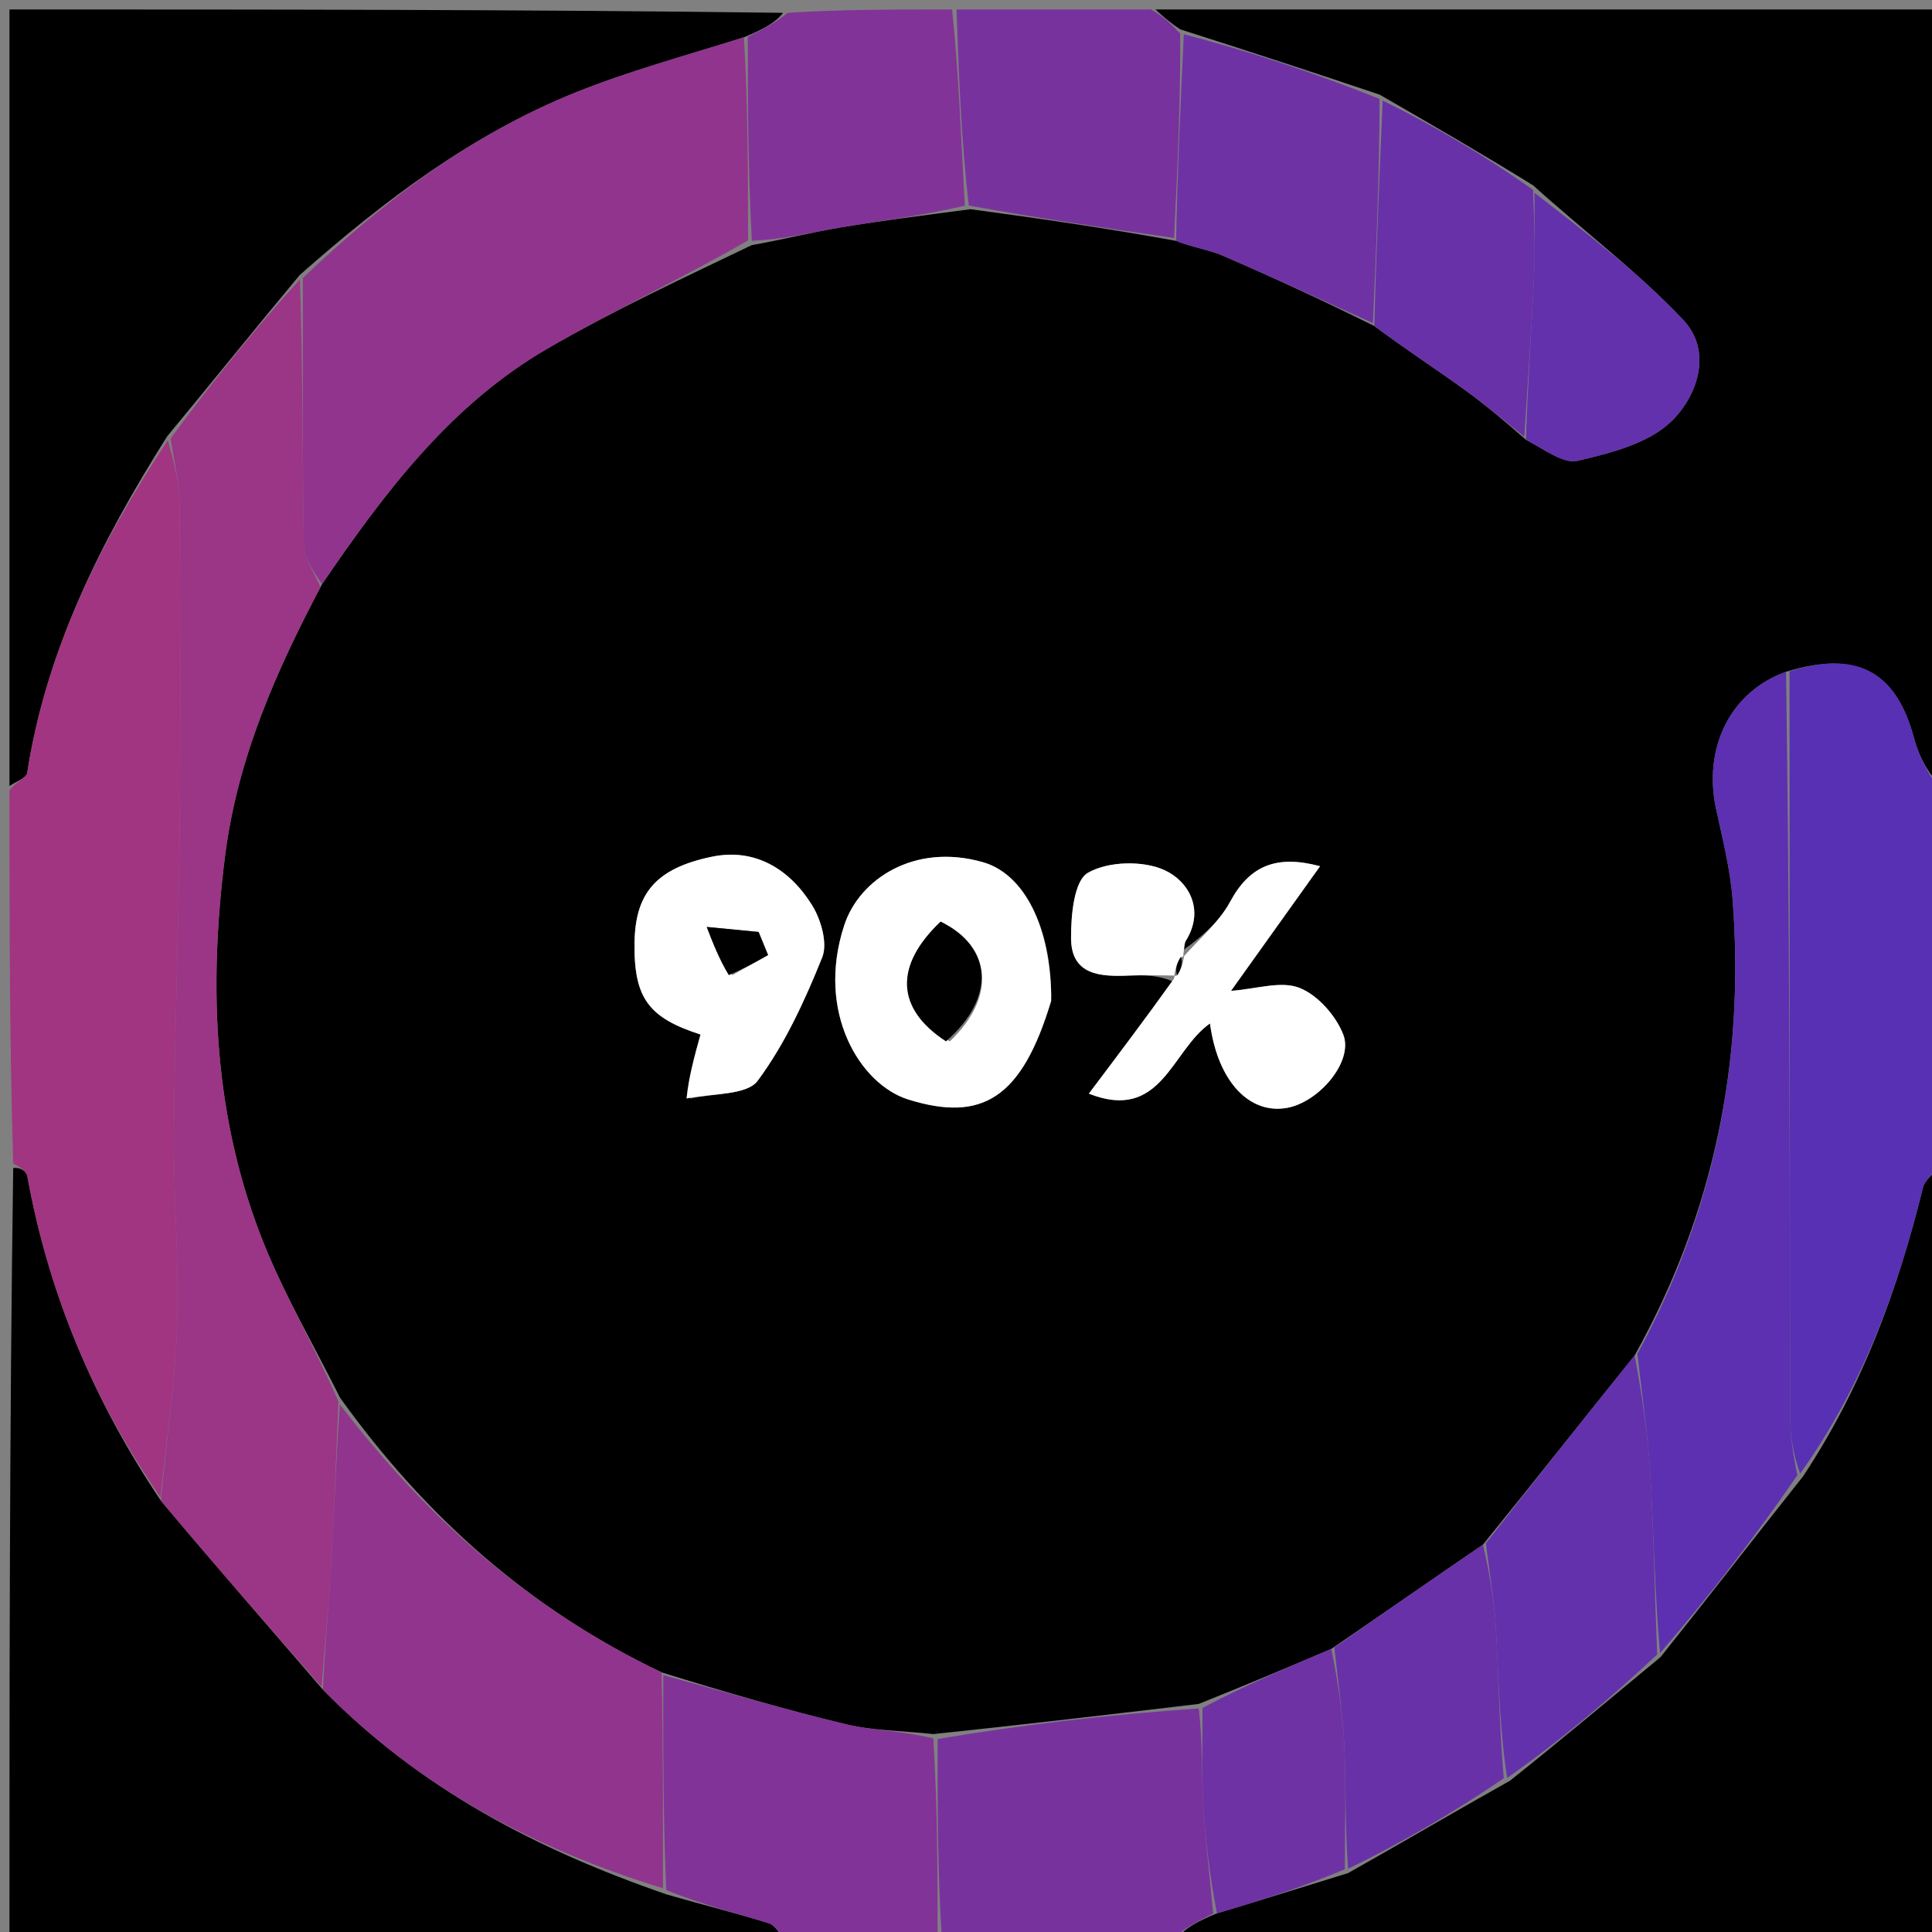<svg version="1.1" id="Layer_1" xmlns="http://www.w3.org/2000/svg" xmlns:xlink="http://www.w3.org/1999/xlink" x="0px" y="0px"
	 width="100%" viewBox="0 0 204 204" enable-background="new 0 0 204 204" xml:space="preserve">
<rect x="0" y="0" width="204" height="204" fill="#808080" stroke="none"/>
<path fill="#000000" opacity="1" stroke="none" 
	d="
M122,1 
	C149.593,1 177.186,1 205,1 
	C205,28.02 205,55.042 204.612,82.66 
	C203.509,81.501 202.597,79.796 202.113,77.978 
	C200.229,70.906 196.097,68.629 188.589,70.932 
	C182.666,73.051 179.814,79.006 181.203,85.423 
	C181.892,88.605 182.703,91.802 182.95,95.031 
	C184.242,111.958 181.023,127.981 172.6,143.127 
	C167.17,149.852 162.032,156.401 156.587,163.093 
	C151.151,166.808 146.023,170.379 140.573,174.105 
	C135.822,176.126 131.393,177.992 126.568,179.918 
	C117.115,181.04 108.057,182.103 98.552,183.101 
	C95.181,182.735 92.182,182.748 89.349,182.07 
	C82.868,180.519 76.468,178.63 69.854,176.584 
	C55.867,169.905 44.916,160.14 35.906,147.584 
	C33.129,142.027 30.145,136.928 27.944,131.511 
	C22.561,118.258 21.976,104.469 23.764,90.384 
	C25.067,80.121 29.095,70.963 34.004,61.686 
	C40.69,51.863 47.657,42.69 57.836,36.793 
	C64.7,32.816 71.925,29.463 79.386,25.881 
	C82.771,25.283 85.739,24.519 88.752,24.018 
	C93.167,23.283 97.614,22.736 102.464,22.092 
	C109.91,23.093 116.94,24.111 124.185,25.436 
	C125.963,26.145 127.611,26.351 129.075,26.983 
	C134.404,29.285 139.672,31.729 145.114,34.426 
	C148.345,36.829 151.468,38.868 154.493,41.043 
	C156.712,42.639 158.804,44.413 161.127,46.437 
	C163.082,47.454 165.067,49.012 166.602,48.652 
	C170.074,47.837 174.056,46.834 176.47,44.5 
	C179.218,41.844 180.883,37.115 177.725,33.768 
	C172.952,28.711 167.312,24.471 161.891,19.578 
	C156.493,16.236 151.246,13.201 145.669,9.99 
	C138.559,7.598 131.779,5.382 124.619,3.099 
	C123.492,2.355 122.746,1.678 122,1 
M125,100.266 
	C125.067,99.954 125.055,99.592 125.214,99.336 
	C127.272,96.017 125.458,93.044 123.01,91.9 
	C120.731,90.834 117.003,90.928 114.867,92.162 
	C113.397,93.012 113.078,96.682 113.093,99.086 
	C113.117,102.942 116.145,103.141 119.138,103.012 
	C120.798,102.941 122.463,102.996 123.876,103.652 
	C120.901,107.604 117.925,111.557 114.973,115.478 
	C122.651,118.51 123.682,110.904 127.763,108.067 
	C128.582,114.169 131.901,117.68 135.876,116.984 
	C139.266,116.39 142.946,112.08 141.832,109.23 
	C141.051,107.231 139.131,105.056 137.197,104.303 
	C135.241,103.541 132.641,104.432 129.983,104.624 
	C133.156,100.181 136.21,95.907 139.384,91.464 
	C134.776,90.228 131.947,91.396 129.886,95.222 
	C128.701,97.419 126.613,99.13 125,100.266 
M111,105.243 
	C110.999,97.958 108.191,92.286 103.769,91.033 
	C96.471,88.966 90.732,92.897 89.159,97.655 
	C86.093,106.931 90.882,114.529 95.895,116.092 
	C103.744,118.538 107.908,115.959 111,105.243 
M72.906,115.999 
	C75.343,115.424 78.865,115.653 80.005,114.116 
	C82.896,110.217 84.988,105.634 86.816,101.09 
	C87.414,99.603 86.689,97.095 85.74,95.569 
	C83.381,91.774 79.728,89.517 75.168,90.461 
	C69.187,91.699 67.068,94.39 67,99.577 
	C66.923,105.429 68.515,107.474 73.969,109.237 
	C73.34,111.481 72.709,113.733 72.906,115.999 
z"/>
<path fill="#000000" opacity="1" stroke="none" 
	d="
M205,123 
	C205,150.26 205,177.52 205,205 
	C178.313,205 151.625,205 124.318,204.641 
	C125.166,203.539 126.633,202.798 128.495,202.031 
	C133.26,200.616 137.63,199.225 142.347,197.78 
	C148.161,194.503 153.629,191.28 159.449,188.021 
	C164.879,183.696 169.958,179.408 175.34,174.97 
	C180.462,168.566 185.281,162.31 190.395,155.877 
	C196.685,146.368 200.406,136.121 203.044,125.414 
	C203.268,124.504 204.328,123.8 205,123 
z"/>
<path fill="#000000" opacity="1" stroke="none" 
	d="
M83,205 
	C55.74,205 28.48,205 1,205 
	C1,177.98 1,150.958 1.395,123.336 
	C2.169,123.228 2.793,123.678 2.891,124.222 
	C5.122,136.54 9.838,147.817 16.982,158.456 
	C22.661,165.241 28.308,171.677 34.096,178.413 
	C44.331,188.846 56.614,195.272 70.343,200.018 
	C74.189,201.138 77.714,201.996 81.17,203.074 
	C81.908,203.305 82.396,204.337 83,205 
z"/>
<path fill="#000000" opacity="1" stroke="none" 
	d="
M1,83 
	C1,55.74 1,28.48 1,1 
	C28.02,1 55.042,1 82.687,1.354 
	C81.86,2.436 80.408,3.164 78.552,3.937 
	C72.315,5.901 66.356,7.509 60.674,9.803 
	C49.836,14.179 40.61,21.125 31.657,29.031 
	C26.887,34.748 22.425,40.314 17.661,46.058 
	C10.607,57.238 4.882,68.652 2.871,81.608 
	C2.786,82.156 1.648,82.54 1,83 
z"/>
<path fill="#A13582" opacity="1" stroke="none" 
	d="
M1,83.469 
	C1.648,82.54 2.786,82.156 2.871,81.608 
	C4.882,68.652 10.607,57.238 17.719,46.482 
	C18.386,48.842 18.942,50.955 18.958,53.072 
	C19.046,64.543 19.087,76.016 18.975,87.487 
	C18.87,98.202 18.447,108.916 18.368,119.631 
	C18.317,126.41 18.933,133.201 18.708,139.968 
	C18.507,146.027 17.565,152.061 16.949,158.106 
	C9.838,147.817 5.122,136.54 2.891,124.222 
	C2.793,123.678 2.169,123.228 1.395,122.868 
	C1,109.979 1,96.958 1,83.469 
z"/>
<path fill="#5730B4" opacity="1" stroke="none" 
	d="
M205,122.531 
	C204.328,123.8 203.268,124.504 203.044,125.414 
	C200.406,136.121 196.685,146.368 190.081,155.59 
	C189.315,153.513 189.024,151.545 189.02,149.576 
	C188.976,123.346 188.972,97.116 188.958,70.886 
	C196.097,68.629 200.229,70.906 202.113,77.978 
	C202.597,79.796 203.509,81.501 204.612,83.129 
	C205,96.021 205,109.042 205,122.531 
z"/>
<path fill="#823397" opacity="1" stroke="none" 
	d="
M83.467,205 
	C82.396,204.337 81.908,203.305 81.17,203.074 
	C77.714,201.996 74.189,201.138 70.344,199.561 
	C70.011,191.573 70.023,184.226 70.035,176.878 
	C76.468,178.63 82.868,180.519 89.349,182.07 
	C92.182,182.748 95.181,182.735 98.552,183.558 
	C99,191.053 99,198.026 99,205 
	C93.978,205 88.956,205 83.467,205 
z"/>
<path fill="#78329E" opacity="1" stroke="none" 
	d="
M99.469,205 
	C99,198.026 99,191.053 98.999,183.622 
	C108.057,182.103 117.115,181.04 126.579,180.397 
	C126.99,183.926 126.857,187.043 127.033,190.142 
	C127.259,194.121 127.733,198.085 128.101,202.056 
	C126.633,202.798 125.166,203.539 123.849,204.641 
	C115.979,205 107.958,205 99.469,205 
z"/>
<path fill="#78329E" opacity="1" stroke="none" 
	d="
M121.531,1 
	C122.746,1.678 123.492,2.355 124.619,3.547 
	C124.657,11.084 124.313,18.106 123.97,25.129 
	C116.94,24.111 109.91,23.093 102.295,21.7 
	C101.473,14.55 101.237,7.775 101,1 
	C107.688,1 114.375,1 121.531,1 
z"/>
<path fill="#823397" opacity="1" stroke="none" 
	d="
M100.532,1 
	C101.237,7.775 101.473,14.55 101.878,21.717 
	C97.614,22.736 93.167,23.283 88.752,24.018 
	C85.739,24.519 82.771,25.283 79.388,25.424 
	C78.981,17.909 78.969,10.901 78.956,3.892 
	C80.408,3.164 81.86,2.436 83.156,1.354 
	C88.688,1 94.376,1 100.532,1 
z"/>
<path fill="#9B3586" opacity="1" stroke="none" 
	d="
M16.982,158.456 
	C17.565,152.061 18.507,146.027 18.708,139.968 
	C18.933,133.201 18.317,126.41 18.368,119.631 
	C18.447,108.916 18.87,98.202 18.975,87.487 
	C19.087,76.016 19.046,64.543 18.958,53.072 
	C18.942,50.955 18.386,48.842 18.021,46.303 
	C22.425,40.314 26.887,34.748 31.669,29.508 
	C31.993,39.072 31.916,48.311 32.085,57.546 
	C32.112,59.039 33.23,60.513 33.844,61.995 
	C29.095,70.963 25.067,80.121 23.764,90.384 
	C21.976,104.469 22.561,118.258 27.944,131.511 
	C30.145,136.928 33.129,142.027 35.735,147.975 
	C35.476,154.092 35.298,159.508 34.982,164.916 
	C34.725,169.32 34.304,173.714 33.955,178.112 
	C28.308,171.677 22.661,165.241 16.982,158.456 
z"/>
<path fill="#91348D" opacity="1" stroke="none" 
	d="
M34.004,61.686 
	C33.23,60.513 32.112,59.039 32.085,57.546 
	C31.916,48.311 31.993,39.072 31.977,29.356 
	C40.61,21.125 49.836,14.179 60.674,9.803 
	C66.356,7.509 72.315,5.901 78.552,3.937 
	C78.969,10.901 78.981,17.909 78.991,25.375 
	C71.925,29.463 64.7,32.816 57.836,36.793 
	C47.657,42.69 40.69,51.863 34.004,61.686 
z"/>
<path fill="#91348D" opacity="1" stroke="none" 
	d="
M34.096,178.413 
	C34.304,173.714 34.725,169.32 34.982,164.916 
	C35.298,159.508 35.476,154.092 35.885,148.289 
	C44.916,160.14 55.867,169.905 69.854,176.584 
	C70.023,184.226 70.011,191.573 69.998,199.378 
	C56.614,195.272 44.331,188.846 34.096,178.413 
z"/>
<path fill="#5C30B0" opacity="1" stroke="none" 
	d="
M188.589,70.932 
	C188.972,97.116 188.976,123.346 189.02,149.576 
	C189.024,151.545 189.315,153.513 189.786,155.768 
	C185.281,162.31 180.462,168.566 175.282,174.546 
	C174.711,168.038 174.621,161.798 174.252,155.575 
	C174.002,151.355 173.36,147.159 172.893,142.952 
	C181.023,127.981 184.242,111.958 182.95,95.031 
	C182.703,91.802 181.892,88.605 181.203,85.423 
	C179.814,79.006 182.666,73.051 188.589,70.932 
z"/>
<path fill="#6331AC" opacity="1" stroke="none" 
	d="
M172.6,143.127 
	C173.36,147.159 174.002,151.355 174.252,155.575 
	C174.621,161.798 174.711,168.038 174.979,174.695 
	C169.958,179.408 164.879,183.696 159.136,187.733 
	C158.314,182.347 158.253,177.207 157.964,172.079 
	C157.792,169.026 157.263,165.992 156.895,162.95 
	C162.032,156.401 167.17,149.852 172.6,143.127 
z"/>
<path fill="#6F32A4" opacity="1" stroke="none" 
	d="
M124.185,25.436 
	C124.313,18.106 124.657,11.084 124.999,3.614 
	C131.779,5.382 138.559,7.598 145.669,10.443 
	C145.654,18.754 145.309,26.437 144.964,34.119 
	C139.672,31.729 134.404,29.285 129.075,26.983 
	C127.611,26.351 125.963,26.145 124.185,25.436 
z"/>
<path fill="#6931A8" opacity="1" stroke="none" 
	d="
M145.114,34.426 
	C145.309,26.437 145.654,18.754 145.999,10.619 
	C151.246,13.201 156.493,16.236 161.878,20.055 
	C162.01,23.667 162.113,26.502 161.976,29.325 
	C161.705,34.922 161.302,40.514 160.953,46.108 
	C158.804,44.413 156.712,42.639 154.493,41.043 
	C151.468,38.868 148.345,36.829 145.114,34.426 
z"/>
<path fill="#6931A8" opacity="1" stroke="none" 
	d="
M156.587,163.093 
	C157.263,165.992 157.792,169.026 157.964,172.079 
	C158.253,177.207 158.314,182.347 158.785,187.77 
	C153.629,191.28 148.161,194.503 142.346,197.323 
	C142,192.783 142.142,188.639 141.957,184.509 
	C141.798,180.981 141.264,177.469 140.895,173.95 
	C146.023,170.379 151.151,166.808 156.587,163.093 
z"/>
<path fill="#FFFFFF" opacity="1" stroke="none" 
	d="
M110.999,105.679 
	C107.908,115.959 103.744,118.538 95.895,116.092 
	C90.882,114.529 86.093,106.931 89.159,97.655 
	C90.732,92.897 96.471,88.966 103.769,91.033 
	C108.191,92.286 110.999,97.958 110.999,105.679 
M100.283,109.965 
	C105.186,105.318 104.781,99.988 99.321,97.318 
	C94.465,101.928 94.526,106.463 100.283,109.965 
z"/>
<path fill="#6F32A4" opacity="1" stroke="none" 
	d="
M140.573,174.105 
	C141.264,177.469 141.798,180.981 141.957,184.509 
	C142.142,188.639 142,192.783 142.001,197.378 
	C137.63,199.225 133.26,200.616 128.495,202.031 
	C127.733,198.085 127.259,194.121 127.033,190.142 
	C126.857,187.043 126.99,183.926 126.975,180.337 
	C131.393,177.992 135.822,176.126 140.573,174.105 
z"/>
<path fill="#6331AC" opacity="1" stroke="none" 
	d="
M161.127,46.437 
	C161.302,40.514 161.705,34.922 161.976,29.325 
	C162.113,26.502 162.01,23.667 162.028,20.361 
	C167.312,24.471 172.952,28.711 177.725,33.768 
	C180.883,37.115 179.218,41.844 176.47,44.5 
	C174.056,46.834 170.074,47.837 166.602,48.652 
	C165.067,49.012 163.082,47.454 161.127,46.437 
z"/>
<path fill="#FFFFFF" opacity="1" stroke="none" 
	d="
M72.492,115.992 
	C72.709,113.733 73.34,111.481 73.969,109.237 
	C68.515,107.474 66.923,105.429 67,99.577 
	C67.068,94.39 69.187,91.699 75.168,90.461 
	C79.728,89.517 83.381,91.774 85.74,95.569 
	C86.689,97.095 87.414,99.603 86.816,101.09 
	C84.988,105.634 82.896,110.217 80.005,114.116 
	C78.865,115.653 75.343,115.424 72.492,115.992 
M77.331,102.963 
	C78.587,102.257 79.844,101.551 81.101,100.845 
	C80.768,100.031 80.435,99.218 80.101,98.404 
	C78.276,98.228 76.451,98.051 74.625,97.875 
	C75.274,99.568 75.923,101.262 77.331,102.963 
z"/>
<path fill="#FFFFFF" opacity="1" stroke="none" 
	d="
M124.932,101.06 
	C126.613,99.13 128.701,97.419 129.886,95.222 
	C131.947,91.396 134.776,90.228 139.384,91.464 
	C136.21,95.907 133.156,100.181 129.983,104.624 
	C132.641,104.432 135.241,103.541 137.197,104.303 
	C139.131,105.056 141.051,107.231 141.832,109.23 
	C142.946,112.08 139.266,116.39 135.876,116.984 
	C131.901,117.68 128.582,114.169 127.763,108.067 
	C123.682,110.904 122.651,118.51 114.973,115.478 
	C117.925,111.557 120.901,107.604 123.958,103.337 
	C124.04,103.022 123.978,103.089 124.304,102.984 
	C124.776,102.223 124.922,101.569 125.035,100.952 
	C125.002,100.989 124.932,101.06 124.932,101.06 
z"/>
<path fill="#FFFFFF" opacity="1" stroke="none" 
	d="
M124.083,103.008 
	C122.463,102.996 120.798,102.941 119.138,103.012 
	C116.145,103.141 113.117,102.942 113.093,99.086 
	C113.078,96.682 113.397,93.012 114.867,92.162 
	C117.003,90.928 120.731,90.834 123.01,91.9 
	C125.458,93.044 127.272,96.017 125.214,99.336 
	C125.055,99.592 125.067,99.954 124.966,100.663 
	C124.932,101.06 125.002,100.989 124.652,101.08 
	C124.194,101.81 124.086,102.45 123.978,103.089 
	C123.978,103.089 124.04,103.022 124.083,103.008 
z"/>
<path fill="#000000" opacity="1" stroke="none" 
	d="
M99.888,109.956 
	C94.526,106.463 94.465,101.928 99.321,97.318 
	C104.781,99.988 105.186,105.318 99.888,109.956 
z"/>
<path fill="#000000" opacity="1" stroke="none" 
	d="
M76.951,102.96 
	C75.923,101.262 75.274,99.568 74.625,97.875 
	C76.451,98.051 78.276,98.228 80.101,98.404 
	C80.435,99.218 80.768,100.031 81.101,100.845 
	C79.844,101.551 78.587,102.257 76.951,102.96 
z"/>
<path fill="#000000" opacity="1" stroke="none" 
	d="
M124.304,102.984 
	C124.086,102.45 124.194,101.81 124.685,101.042 
	C124.922,101.569 124.776,102.223 124.304,102.984 
z"/>
</svg>